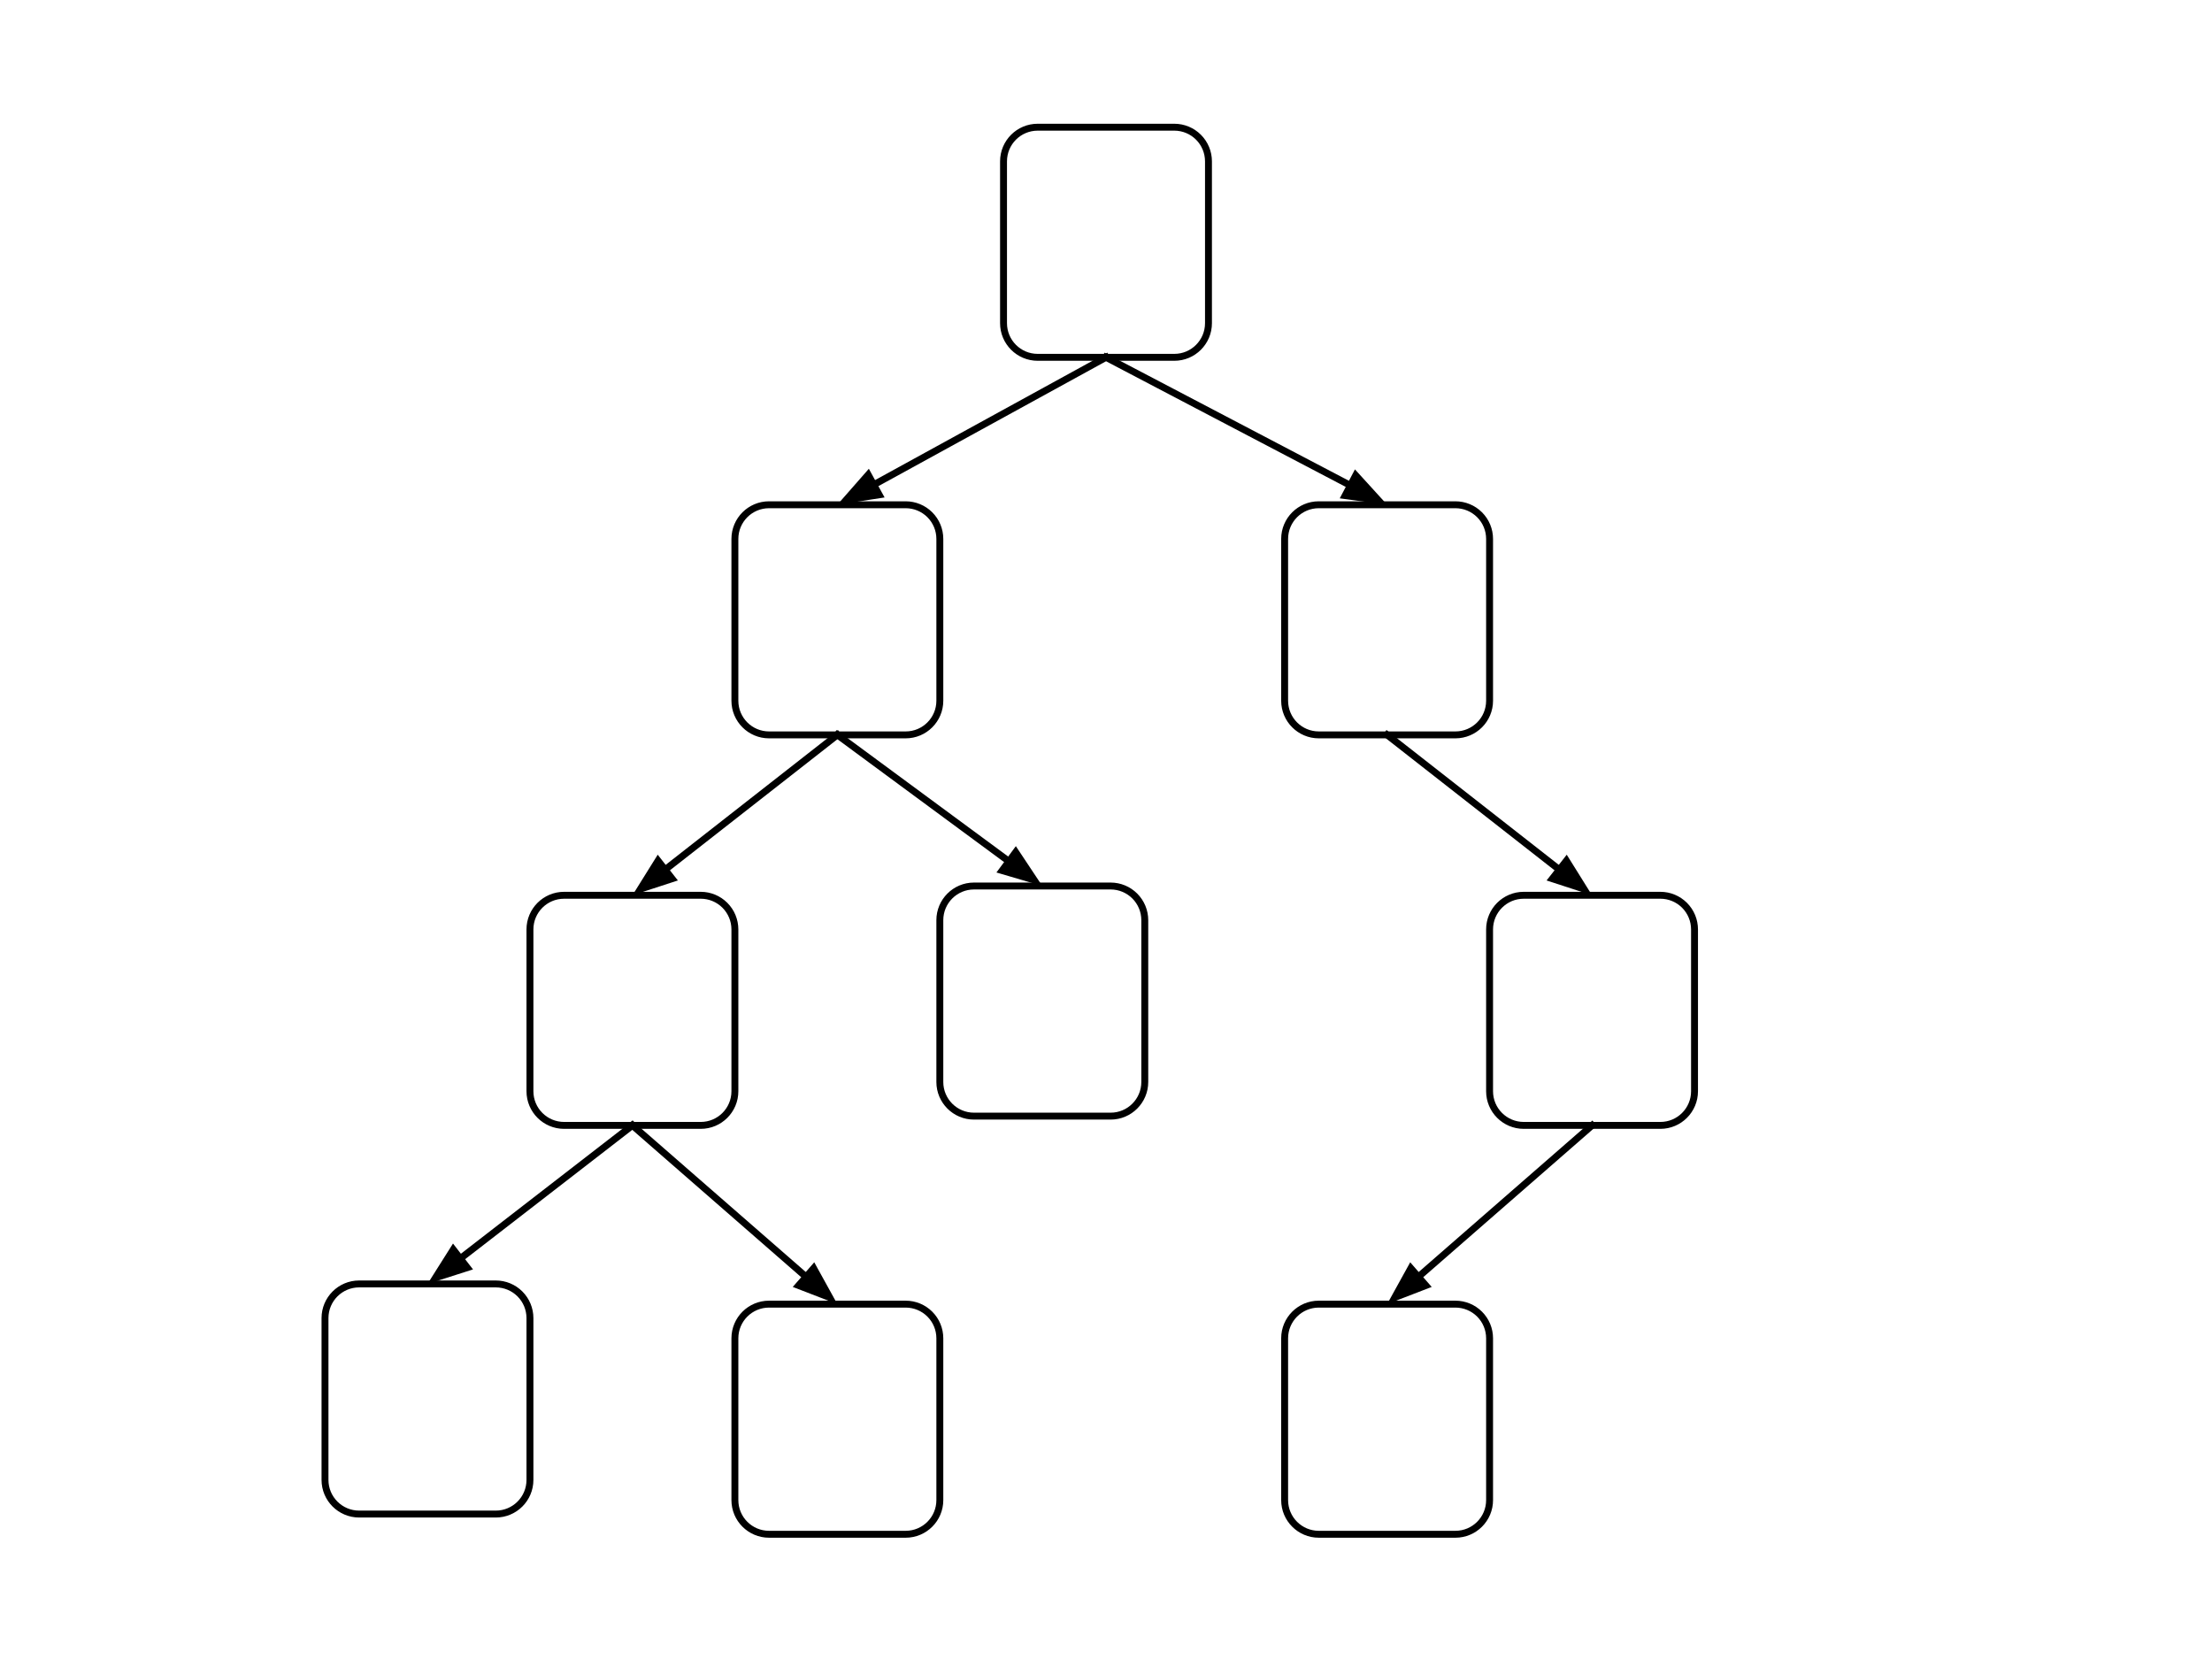 <svg version="1.1" viewBox="0.0 0.0 960.0 720.0" fill="none" stroke="none" stroke-linecap="square" stroke-miterlimit="10" xmlns:xlink="http://www.w3.org/1999/xlink" xmlns="http://www.w3.org/2000/svg"><rect x="0.0" y="0.0" width="960.0" height="720.0" fill="#808080" stroke="none"/><clipPath id="g76bd602cf0_0_20.0"><path d="m0 0l960.0 0l0 720.0l-960.0 0l0 -720.0z" clip-rule="nonzero"/></clipPath><g clip-path="url(#g76bd602cf0_0_20.0)"><path fill="#ffffff" d="m0 0l960.0 0l0 720.0l-960.0 0z" fill-rule="evenodd"/><path fill="#ffffff" d="m435.528 70.029l0 0c0 -8.187 6.637 -14.824 14.824 -14.824l59.296 0l0 0c3.932 0 7.702 1.562 10.482 4.342c2.78 2.78 4.342 6.551 4.342 10.482l0 70.225c0 8.187 -6.637 14.824 -14.824 14.824l-59.296 0c-8.187 0 -14.824 -6.637 -14.824 -14.824z" fill-rule="evenodd"/><path stroke="#000000" stroke-width="3.0" stroke-linejoin="round" stroke-linecap="butt" d="m435.528 70.029l0 0c0 -8.187 6.637 -14.824 14.824 -14.824l59.296 0l0 0c3.932 0 7.702 1.562 10.482 4.342c2.78 2.78 4.342 6.551 4.342 10.482l0 70.225c0 8.187 -6.637 14.824 -14.824 14.824l-59.296 0c-8.187 0 -14.824 -6.637 -14.824 -14.824z" fill-rule="evenodd"/><path fill="#ffffff" d="m318.94 233.887l0 0c0 -8.187 6.637 -14.824 14.824 -14.824l59.296 0l0 0c3.932 0 7.702 1.562 10.482 4.342c2.78 2.78 4.342 6.551 4.342 10.482l0 70.225c0 8.187 -6.637 14.824 -14.824 14.824l-59.296 0c-8.187 0 -14.824 -6.637 -14.824 -14.824z" fill-rule="evenodd"/><path stroke="#000000" stroke-width="3.0" stroke-linejoin="round" stroke-linecap="butt" d="m318.94 233.887l0 0c0 -8.187 6.637 -14.824 14.824 -14.824l59.296 0l0 0c3.932 0 7.702 1.562 10.482 4.342c2.78 2.78 4.342 6.551 4.342 10.482l0 70.225c0 8.187 -6.637 14.824 -14.824 14.824l-59.296 0c-8.187 0 -14.824 -6.637 -14.824 -14.824z" fill-rule="evenodd"/><path fill="#ffffff" d="m557.528 233.887l0 0c0 -8.187 6.637 -14.824 14.824 -14.824l59.296 0l0 0c3.932 0 7.702 1.562 10.482 4.342c2.78 2.78 4.342 6.551 4.342 10.482l0 70.225c0 8.187 -6.637 14.824 -14.824 14.824l-59.296 0c-8.187 0 -14.824 -6.637 -14.824 -14.824z" fill-rule="evenodd"/><path stroke="#000000" stroke-width="3.0" stroke-linejoin="round" stroke-linecap="butt" d="m557.528 233.887l0 0c0 -8.187 6.637 -14.824 14.824 -14.824l59.296 0l0 0c3.932 0 7.702 1.562 10.482 4.342c2.78 2.78 4.342 6.551 4.342 10.482l0 70.225c0 8.187 -6.637 14.824 -14.824 14.824l-59.296 0c-8.187 0 -14.824 -6.637 -14.824 -14.824z" fill-rule="evenodd"/><path fill="#ffffff" d="m229.995 403.368l0 0c0 -8.187 6.637 -14.824 14.824 -14.824l59.296 0l0 0c3.932 0 7.702 1.562 10.482 4.342c2.78 2.78 4.342 6.551 4.342 10.482l0 70.225c0 8.187 -6.637 14.824 -14.824 14.824l-59.296 0c-8.187 0 -14.824 -6.637 -14.824 -14.824z" fill-rule="evenodd"/><path stroke="#000000" stroke-width="3.0" stroke-linejoin="round" stroke-linecap="butt" d="m229.995 403.368l0 0c0 -8.187 6.637 -14.824 14.824 -14.824l59.296 0l0 0c3.932 0 7.702 1.562 10.482 4.342c2.78 2.78 4.342 6.551 4.342 10.482l0 70.225c0 8.187 -6.637 14.824 -14.824 14.824l-59.296 0c-8.187 0 -14.824 -6.637 -14.824 -14.824z" fill-rule="evenodd"/><path fill="#ffffff" d="m407.885 399.349l0 0c0 -8.187 6.637 -14.824 14.824 -14.824l59.296 0l0 0c3.932 0 7.702 1.562 10.482 4.342c2.78 2.78 4.342 6.551 4.342 10.482l0 70.225c0 8.187 -6.637 14.824 -14.824 14.824l-59.296 0c-8.187 0 -14.824 -6.637 -14.824 -14.824z" fill-rule="evenodd"/><path stroke="#000000" stroke-width="3.0" stroke-linejoin="round" stroke-linecap="butt" d="m407.885 399.349l0 0c0 -8.187 6.637 -14.824 14.824 -14.824l59.296 0l0 0c3.932 0 7.702 1.562 10.482 4.342c2.78 2.78 4.342 6.551 4.342 10.482l0 70.225c0 8.187 -6.637 14.824 -14.824 14.824l-59.296 0c-8.187 0 -14.824 -6.637 -14.824 -14.824z" fill-rule="evenodd"/><path fill="#ffffff" d="m646.472 403.368l0 0c0 -8.187 6.637 -14.824 14.824 -14.824l59.296 0l0 0c3.932 0 7.702 1.562 10.482 4.342c2.78 2.78 4.342 6.551 4.342 10.482l0 70.225c0 8.187 -6.637 14.824 -14.824 14.824l-59.296 0c-8.187 0 -14.824 -6.637 -14.824 -14.824z" fill-rule="evenodd"/><path stroke="#000000" stroke-width="3.0" stroke-linejoin="round" stroke-linecap="butt" d="m646.472 403.368l0 0c0 -8.187 6.637 -14.824 14.824 -14.824l59.296 0l0 0c3.932 0 7.702 1.562 10.482 4.342c2.78 2.78 4.342 6.551 4.342 10.482l0 70.225c0 8.187 -6.637 14.824 -14.824 14.824l-59.296 0c-8.187 0 -14.824 -6.637 -14.824 -14.824z" fill-rule="evenodd"/><path fill="#ffffff" d="m141.05 572.048l0 0c0 -8.187 6.637 -14.824 14.824 -14.824l59.296 0l0 0c3.932 0 7.702 1.562 10.482 4.342c2.78 2.78 4.342 6.551 4.342 10.482l0 70.225c0 8.187 -6.637 14.824 -14.824 14.824l-59.296 0c-8.187 0 -14.824 -6.637 -14.824 -14.824z" fill-rule="evenodd"/><path stroke="#000000" stroke-width="3.0" stroke-linejoin="round" stroke-linecap="butt" d="m141.05 572.048l0 0c0 -8.187 6.637 -14.824 14.824 -14.824l59.296 0l0 0c3.932 0 7.702 1.562 10.482 4.342c2.78 2.78 4.342 6.551 4.342 10.482l0 70.225c0 8.187 -6.637 14.824 -14.824 14.824l-59.296 0c-8.187 0 -14.824 -6.637 -14.824 -14.824z" fill-rule="evenodd"/><path fill="#ffffff" d="m318.94 580.814l0 0c0 -8.187 6.637 -14.824 14.824 -14.824l59.296 0l0 0c3.932 0 7.702 1.562 10.482 4.342c2.78 2.78 4.342 6.551 4.342 10.482l0 70.225c0 8.187 -6.637 14.824 -14.824 14.824l-59.296 0c-8.187 0 -14.824 -6.637 -14.824 -14.824z" fill-rule="evenodd"/><path stroke="#000000" stroke-width="3.0" stroke-linejoin="round" stroke-linecap="butt" d="m318.94 580.814l0 0c0 -8.187 6.637 -14.824 14.824 -14.824l59.296 0l0 0c3.932 0 7.702 1.562 10.482 4.342c2.78 2.78 4.342 6.551 4.342 10.482l0 70.225c0 8.187 -6.637 14.824 -14.824 14.824l-59.296 0c-8.187 0 -14.824 -6.637 -14.824 -14.824z" fill-rule="evenodd"/><path fill="#ffffff" d="m557.528 580.814l0 0c0 -8.187 6.637 -14.824 14.824 -14.824l59.296 0l0 0c3.932 0 7.702 1.562 10.482 4.342c2.78 2.78 4.342 6.551 4.342 10.482l0 70.225c0 8.187 -6.637 14.824 -14.824 14.824l-59.296 0c-8.187 0 -14.824 -6.637 -14.824 -14.824z" fill-rule="evenodd"/><path stroke="#000000" stroke-width="3.0" stroke-linejoin="round" stroke-linecap="butt" d="m557.528 580.814l0 0c0 -8.187 6.637 -14.824 14.824 -14.824l59.296 0l0 0c3.932 0 7.702 1.562 10.482 4.342c2.78 2.78 4.342 6.551 4.342 10.482l0 70.225c0 8.187 -6.637 14.824 -14.824 14.824l-59.296 0c-8.187 0 -14.824 -6.637 -14.824 -14.824z" fill-rule="evenodd"/><path fill="#000000" fill-opacity="0.0" d="m480.0 155.079l-116.598 63.969" fill-rule="evenodd"/><path stroke="#000000" stroke-width="3.0" stroke-linejoin="round" stroke-linecap="butt" d="m480.0 155.079l-100.817 55.311" fill-rule="evenodd"/><path fill="#000000" stroke="#000000" stroke-width="3.0" stroke-linecap="butt" d="m376.799 206.045l-9.553 10.893l14.319 -2.204z" fill-rule="evenodd"/><path fill="#000000" fill-opacity="0.0" d="m480.0 155.079l122.016 63.969" fill-rule="evenodd"/><path stroke="#000000" stroke-width="3.0" stroke-linejoin="round" stroke-linecap="butt" d="m480.0 155.079l106.074 55.611" fill-rule="evenodd"/><path fill="#000000" stroke="#000000" stroke-width="3.0" stroke-linecap="butt" d="m583.773 215.078l14.359 1.933l-9.757 -10.71z" fill-rule="evenodd"/><path fill="#000000" fill-opacity="0.0" d="m363.412 318.937l-88.945 69.606" fill-rule="evenodd"/><path stroke="#000000" stroke-width="3.0" stroke-linejoin="round" stroke-linecap="butt" d="m363.412 318.937l-74.77 58.513" fill-rule="evenodd"/><path fill="#000000" stroke="#000000" stroke-width="3.0" stroke-linecap="butt" d="m285.589 373.548l-7.668 12.293l13.775 -4.488z" fill-rule="evenodd"/><path fill="#000000" fill-opacity="0.0" d="m363.412 318.937l88.945 65.575" fill-rule="evenodd"/><path stroke="#000000" stroke-width="3.0" stroke-linejoin="round" stroke-linecap="butt" d="m363.412 318.937l74.457 54.893" fill-rule="evenodd"/><path fill="#000000" stroke="#000000" stroke-width="3.0" stroke-linecap="butt" d="m434.928 377.819l13.899 4.09l-8.018 -12.067z" fill-rule="evenodd"/><path fill="#000000" fill-opacity="0.0" d="m602.0 318.937l88.945 69.606" fill-rule="evenodd"/><path stroke="#000000" stroke-width="3.0" stroke-linejoin="round" stroke-linecap="butt" d="m602.0 318.937l74.77 58.513" fill-rule="evenodd"/><path fill="#000000" stroke="#000000" stroke-width="3.0" stroke-linecap="butt" d="m673.716 381.352l13.775 4.488l-7.668 -12.293z" fill-rule="evenodd"/><path fill="#000000" fill-opacity="0.0" d="m274.467 488.417l-88.945 68.819" fill-rule="evenodd"/><path stroke="#000000" stroke-width="3.0" stroke-linejoin="round" stroke-linecap="butt" d="m274.467 488.417l-74.709 57.804" fill-rule="evenodd"/><path fill="#000000" stroke="#000000" stroke-width="3.0" stroke-linecap="butt" d="m196.726 542.302l-7.735 12.25l13.8 -4.412z" fill-rule="evenodd"/><path fill="#000000" fill-opacity="0.0" d="m274.467 488.417l88.945 77.575" fill-rule="evenodd"/><path stroke="#000000" stroke-width="3.0" stroke-linejoin="round" stroke-linecap="butt" d="m274.467 488.417l75.379 65.743" fill-rule="evenodd"/><path fill="#000000" stroke="#000000" stroke-width="3.0" stroke-linecap="butt" d="m346.59 557.895l13.517 5.214l-7.003 -12.683z" fill-rule="evenodd"/><path fill="#000000" fill-opacity="0.0" d="m690.945 488.417l-88.945 77.575" fill-rule="evenodd"/><path stroke="#000000" stroke-width="3.0" stroke-linejoin="round" stroke-linecap="butt" d="m690.945 488.417l-75.379 65.743" fill-rule="evenodd"/><path fill="#000000" stroke="#000000" stroke-width="3.0" stroke-linecap="butt" d="m612.308 550.426l-7.003 12.683l13.517 -5.214z" fill-rule="evenodd"/></g></svg>